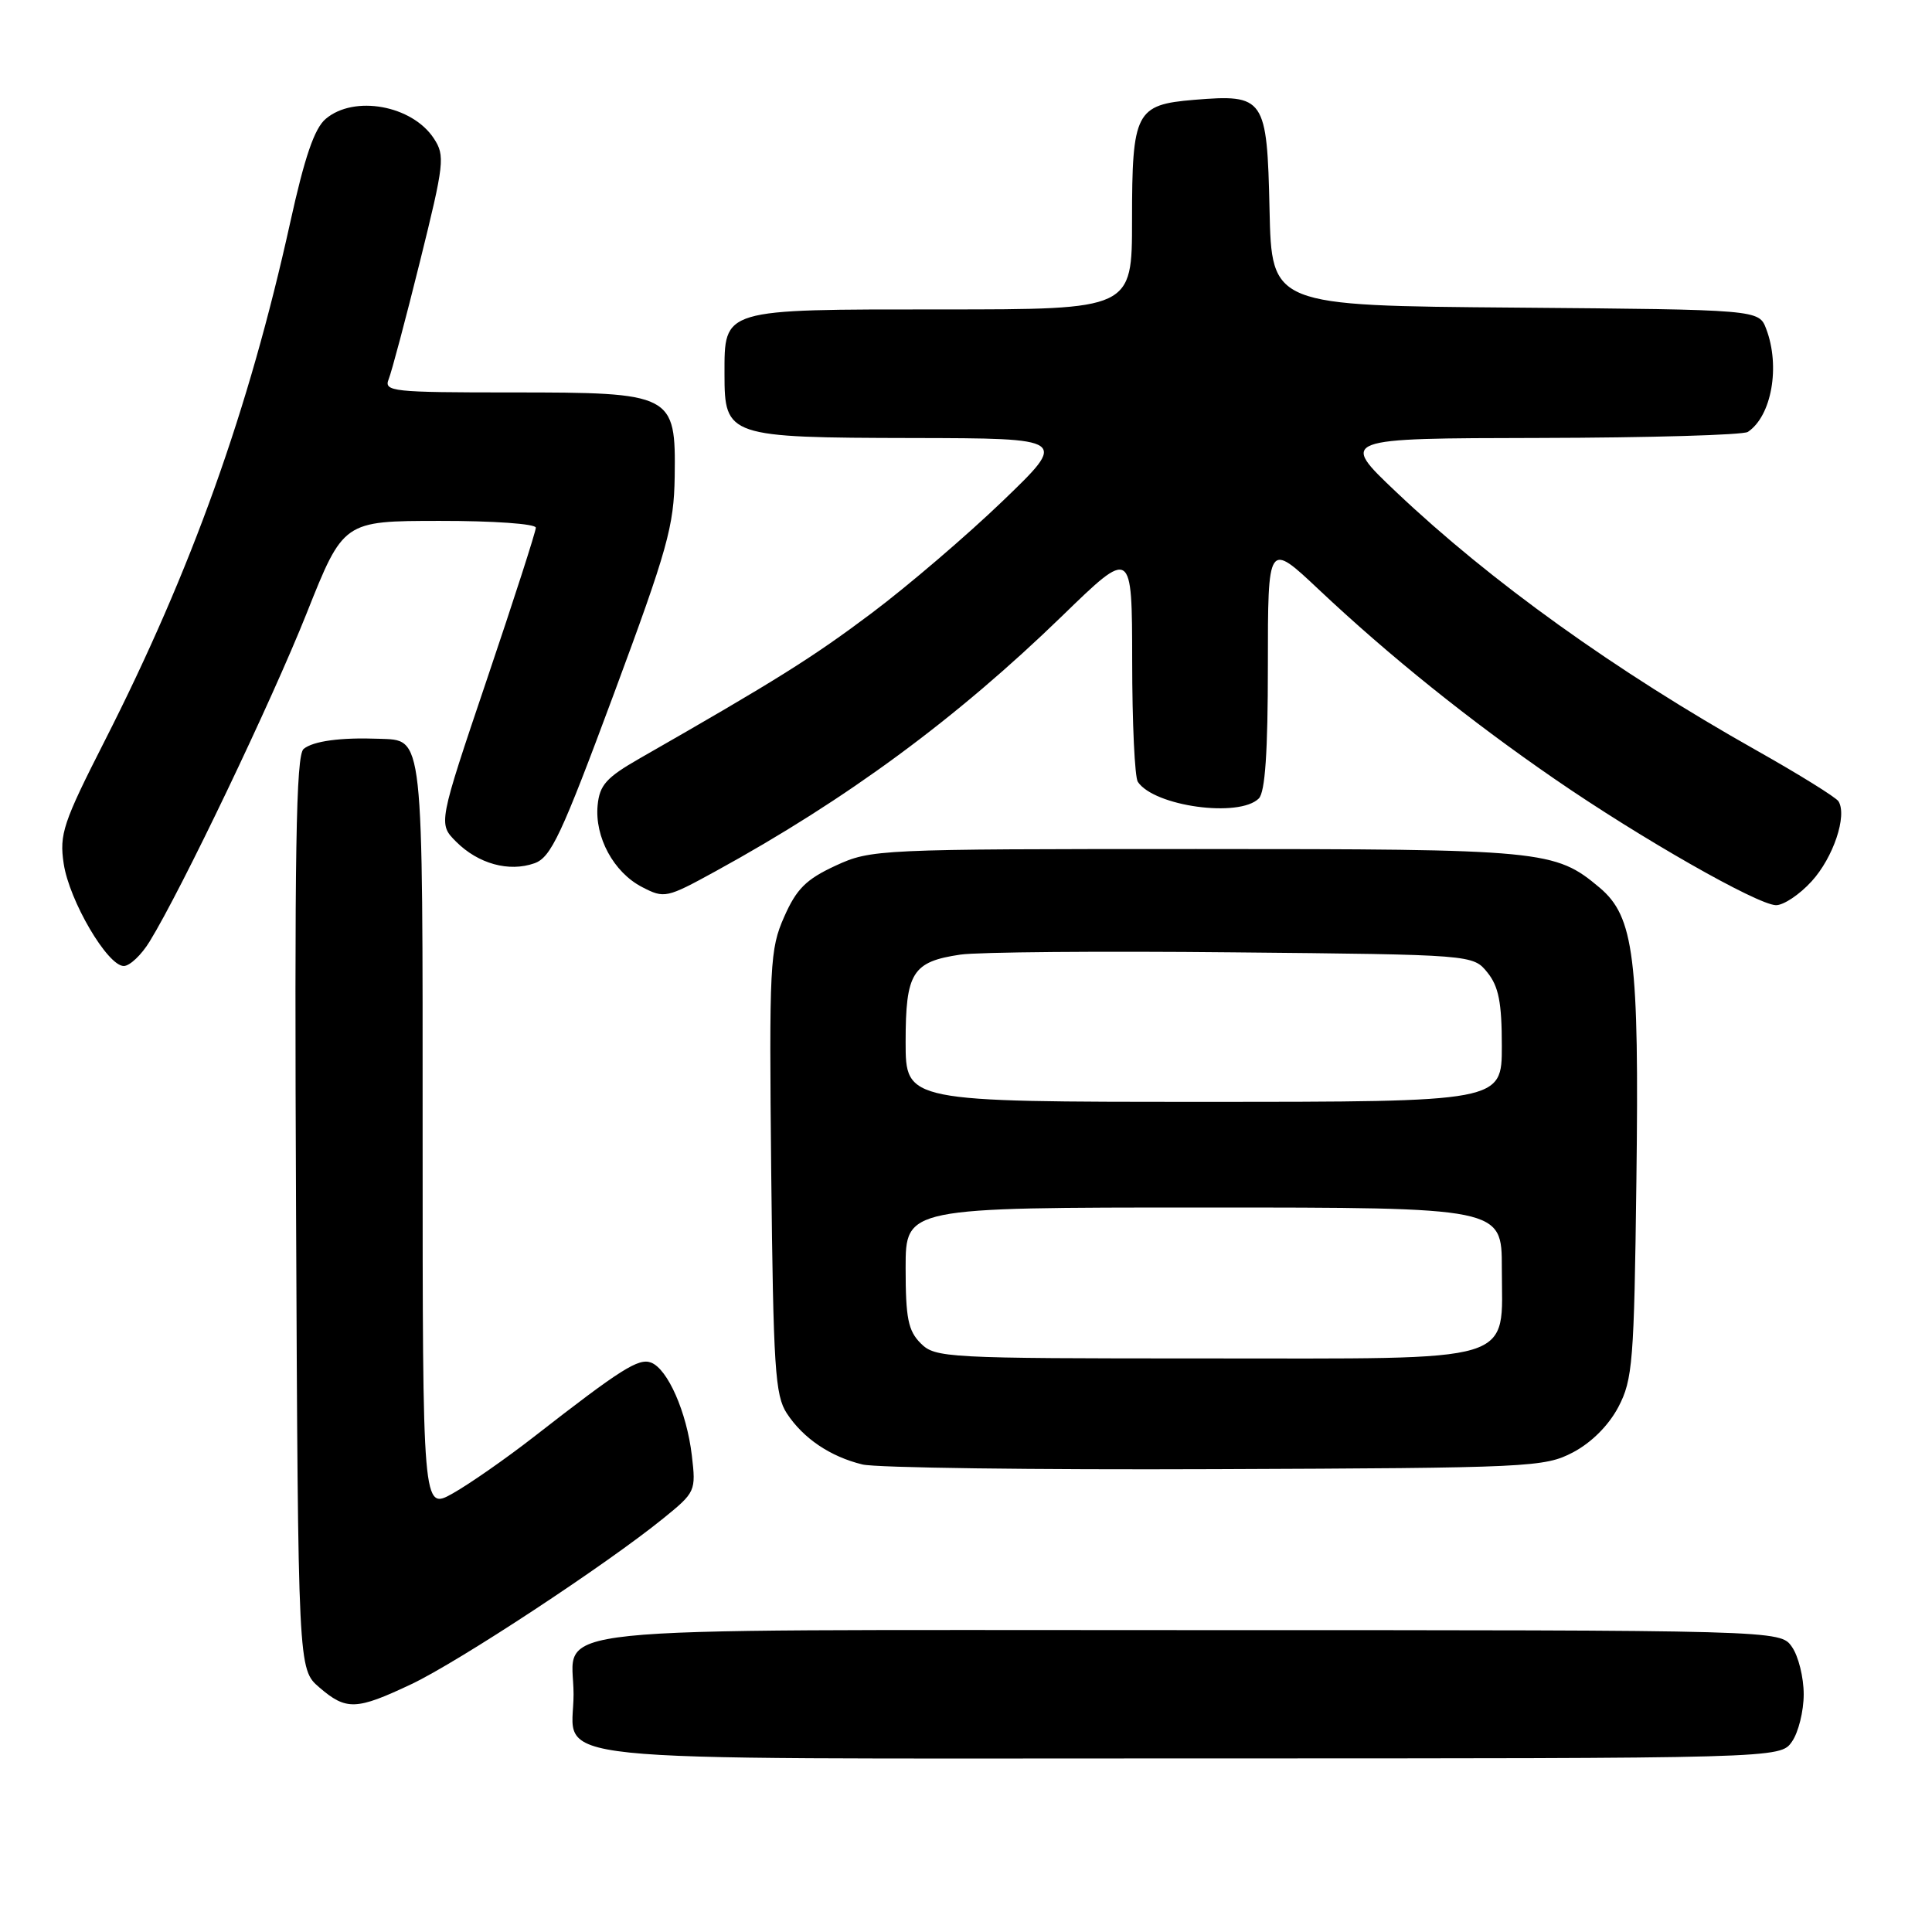 <?xml version="1.0" encoding="UTF-8" standalone="no"?>
<!DOCTYPE svg PUBLIC "-//W3C//DTD SVG 1.1//EN" "http://www.w3.org/Graphics/SVG/1.1/DTD/svg11.dtd" >
<svg xmlns="http://www.w3.org/2000/svg" xmlns:xlink="http://www.w3.org/1999/xlink" version="1.1" viewBox="0 0 256 256">
 <g >
 <path fill="currentColor"
d=" M 237.44 230.78 C 238.30 229.56 239.00 226.73 239.00 224.50 C 239.00 222.27 238.30 219.44 237.44 218.22 C 235.89 216.00 235.89 216.00 157.51 216.00 C 68.64 216.00 76.00 215.23 76.00 224.50 C 76.00 233.77 68.64 233.00 157.51 233.00 C 235.89 233.00 235.89 233.00 237.44 230.78 Z  M 54.51 223.16 C 60.76 220.20 80.28 207.36 87.87 201.21 C 92.16 197.73 92.23 197.59 91.67 192.84 C 90.99 187.11 88.48 181.40 86.27 180.55 C 84.62 179.92 82.29 181.39 70.75 190.38 C 67.04 193.27 62.20 196.64 60.00 197.88 C 56.00 200.13 56.00 200.13 56.00 150.64 C 56.00 96.45 56.19 98.13 50.18 97.89 C 45.16 97.70 41.50 98.19 40.23 99.24 C 39.22 100.07 39.01 112.75 39.23 160.73 C 39.50 221.17 39.50 221.17 42.31 223.59 C 45.88 226.66 47.19 226.62 54.51 223.16 Z  M 208.44 192.44 C 210.88 191.15 213.15 188.88 214.44 186.44 C 216.34 182.81 216.53 180.46 216.83 156.50 C 217.21 126.88 216.53 121.47 211.96 117.62 C 206.04 112.64 204.56 112.50 158.50 112.50 C 116.24 112.50 115.42 112.54 110.71 114.71 C 106.82 116.51 105.54 117.78 103.91 121.48 C 102.01 125.77 101.91 127.76 102.19 155.32 C 102.47 181.28 102.70 184.90 104.26 187.28 C 106.43 190.59 110.01 193.01 114.28 194.05 C 116.05 194.49 137.07 194.77 161.00 194.67 C 202.84 194.51 204.65 194.42 208.44 192.44 Z  M 19.83 124.75 C 24.05 117.89 35.97 92.97 40.63 81.27 C 45.50 69.03 45.50 69.03 58.25 69.02 C 65.35 69.01 71.00 69.41 71.00 69.92 C 71.00 70.43 68.09 79.46 64.53 89.99 C 58.06 109.15 58.06 109.15 60.44 111.53 C 63.37 114.46 67.44 115.58 70.81 114.39 C 73.01 113.62 74.38 110.68 81.32 92.00 C 88.47 72.73 89.30 69.74 89.40 63.16 C 89.55 52.17 89.22 52.00 67.78 52.00 C 51.99 52.00 50.84 51.88 51.50 50.25 C 51.89 49.29 53.76 42.26 55.65 34.64 C 58.87 21.66 58.99 20.63 57.49 18.35 C 54.61 13.95 46.92 12.56 43.16 15.75 C 41.66 17.01 40.36 20.83 38.45 29.50 C 32.96 54.37 25.42 75.45 13.88 98.16 C 8.36 109.01 7.85 110.54 8.44 114.44 C 9.18 119.36 14.25 128.00 16.40 128.00 C 17.19 128.00 18.74 126.54 19.83 124.75 Z  M 240.05 116.78 C 242.92 113.64 244.79 108.08 243.61 106.18 C 243.28 105.65 238.40 102.62 232.76 99.44 C 213.99 88.87 197.54 77.07 184.99 65.18 C 177.50 58.08 177.50 58.08 204.00 58.03 C 218.57 58.00 231.00 57.64 231.60 57.23 C 234.75 55.13 235.92 48.55 234.03 43.58 C 233.06 41.03 233.06 41.03 200.78 40.76 C 168.50 40.50 168.50 40.50 168.22 27.77 C 167.89 12.92 167.57 12.46 158.21 13.23 C 150.49 13.87 150.00 14.83 150.00 29.19 C 150.00 41.00 150.00 41.00 124.83 41.00 C 95.52 41.00 96.00 40.86 96.00 49.60 C 96.00 57.84 96.44 57.99 120.97 58.04 C 141.50 58.08 141.50 58.08 132.87 66.38 C 128.12 70.95 120.30 77.64 115.49 81.25 C 107.65 87.14 102.86 90.14 84.75 100.50 C 80.35 103.02 79.45 104.02 79.19 106.69 C 78.78 110.92 81.32 115.60 85.08 117.54 C 88.03 119.07 88.32 119.01 94.81 115.45 C 112.23 105.90 126.73 95.21 140.75 81.61 C 150.00 72.63 150.00 72.63 150.02 87.57 C 150.02 95.78 150.36 103.00 150.77 103.60 C 152.93 106.84 164.21 108.39 166.80 105.80 C 167.64 104.96 168.00 99.62 168.00 88.18 C 168.00 71.76 168.00 71.76 174.76 78.13 C 184.08 86.91 194.75 95.48 206.00 103.22 C 217.39 111.07 232.80 119.85 235.31 119.94 C 236.30 119.97 238.44 118.55 240.05 116.78 Z  M 122.00 178.00 C 120.33 176.33 120.00 174.67 120.00 168.00 C 120.00 160.00 120.00 160.00 159.50 160.00 C 199.00 160.00 199.00 160.00 199.00 168.00 C 199.00 180.85 201.78 180.00 159.50 180.00 C 125.33 180.00 123.92 179.92 122.00 178.00 Z  M 120.00 138.07 C 120.00 128.86 120.89 127.43 127.26 126.49 C 129.59 126.15 145.83 126.01 163.34 126.19 C 195.18 126.50 195.18 126.50 197.09 128.86 C 198.58 130.71 199.00 132.83 199.00 138.61 C 199.00 146.00 199.00 146.00 159.50 146.00 C 120.00 146.00 120.00 146.00 120.00 138.07 Z "/>
</g>
</svg>
